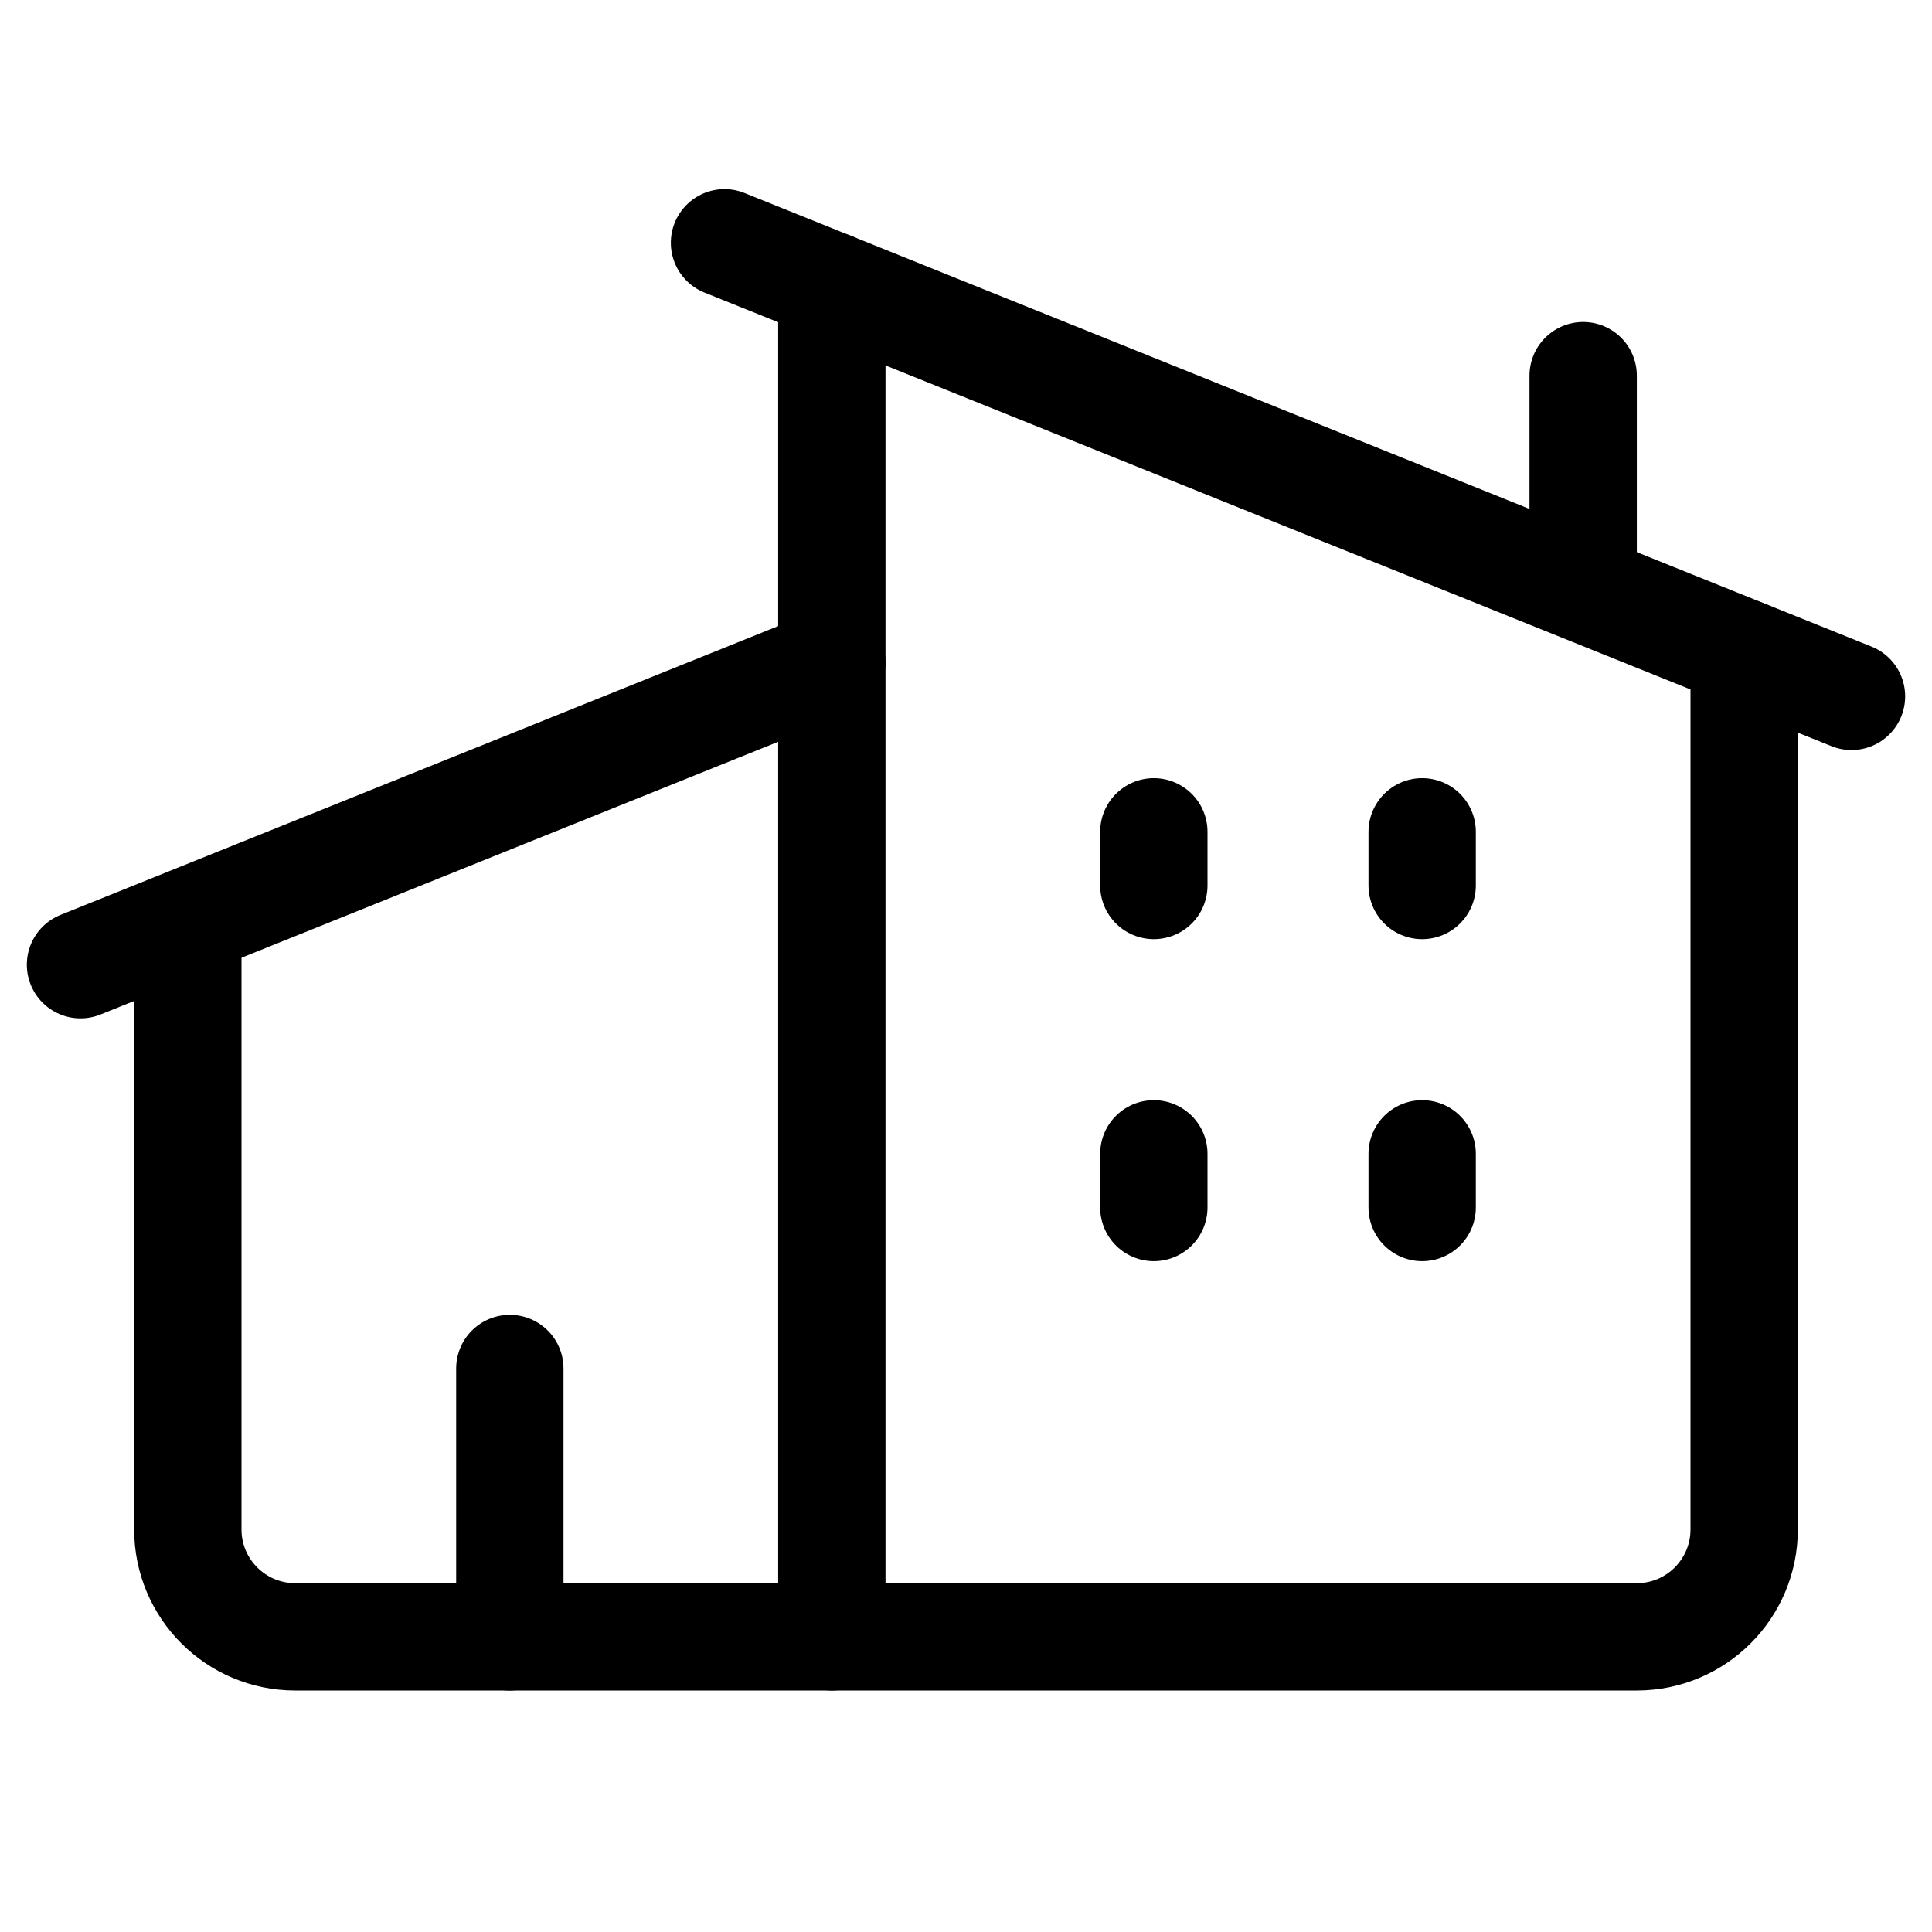 <svg xmlns="http://www.w3.org/2000/svg" height="18" width="18" viewBox="0 0 18 18"><title>house modern 2</title><g fill="none" stroke="currentColor" class="nc-icon-wrapper"><line x1="14.75" y1="5.427" x2="14.75" y2="3.5" stroke-linecap="round" stroke-linejoin="round" stroke="currentColor"></line><line x1="4.75" y1="12.75" x2="4.75" y2="15.25" stroke-linecap="round" stroke-linejoin="round" stroke="currentColor"></line><line x1="10.75" y1="8.25" x2="10.75" y2="7.75" stroke-linecap="round" stroke-linejoin="round" stroke="currentColor"></line><line x1="13.25" y1="8.25" x2="13.25" y2="7.75" stroke-linecap="round" stroke-linejoin="round" stroke="currentColor"></line><line x1="10.75" y1="11.25" x2="10.75" y2="10.75" stroke-linecap="round" stroke-linejoin="round" stroke="currentColor"></line><line x1="13.25" y1="11.25" x2="13.25" y2="10.75" stroke-linecap="round" stroke-linejoin="round" stroke="currentColor"></line><line x1="7.75" y1="15.25" x2="7.75" y2="2.664" stroke-linecap="round" stroke-linejoin="round"></line><path d="M16.25,6.086V14.25c0,.552-.448,1-1,1H2.75c-.552,0-1-.448-1-1v-5.548" stroke-linecap="round" stroke-linejoin="round"></path><line x1="6.75" y1="2.262" x2="17.25" y2="6.488" stroke-linecap="round" stroke-linejoin="round"></line><line x1="7.75" y1="6.171" x2=".75" y2="8.988" stroke-linecap="round" stroke-linejoin="round"></line></g></svg>